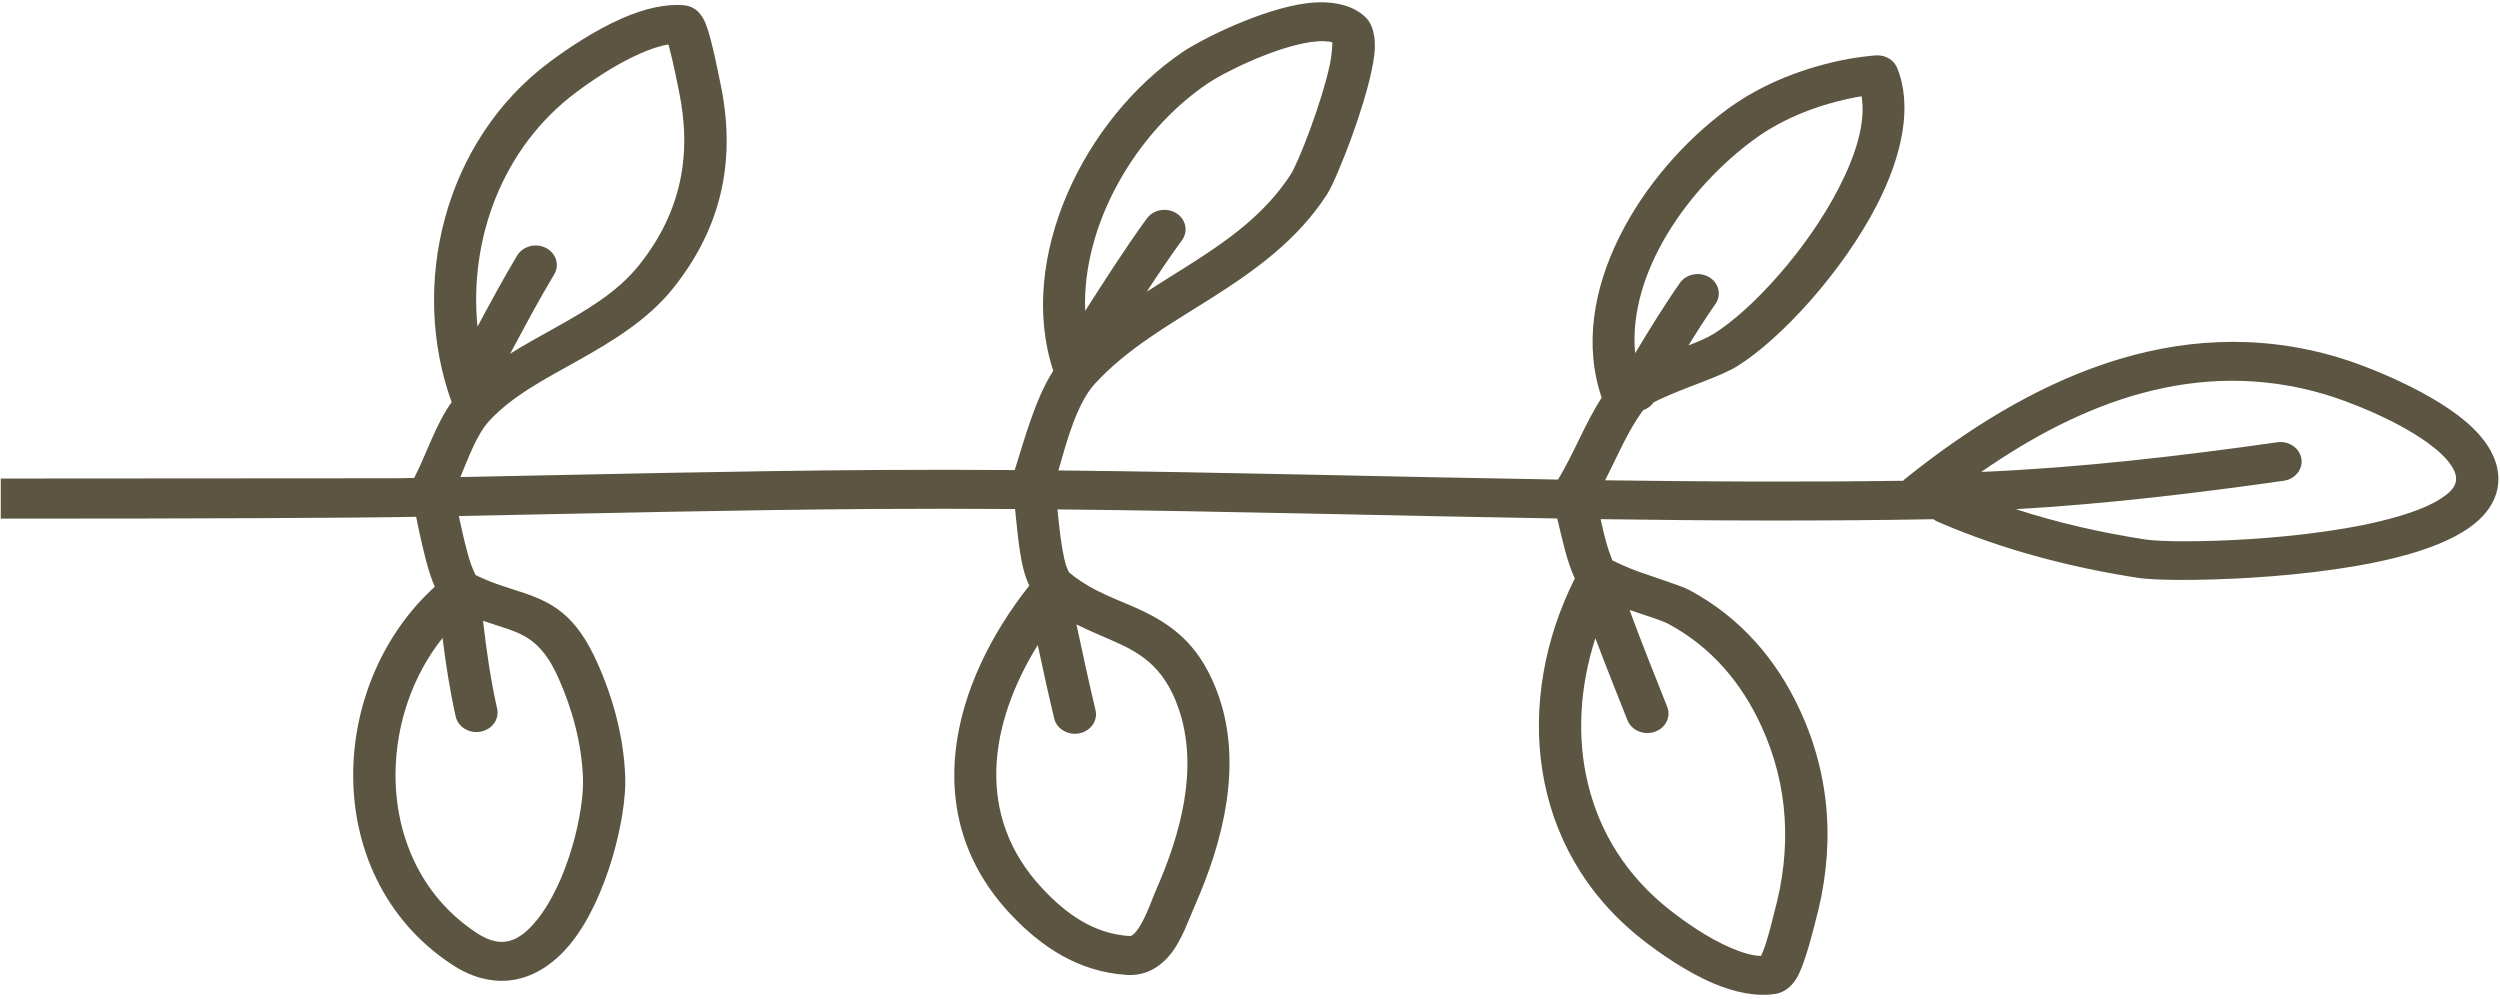 <?xml version="1.0" encoding="UTF-8" standalone="no"?>
<svg
   version="1.1"
   id="svg2"
   xml:space="preserve"
   width="671"
   height="268"
   viewBox="0 0 671 268"
   sodipodi:docname="divider-right.svg"
   inkscape:version="1.2.1 (ef4d3fba62, 2022-07-19, custom)"
   xmlns:inkscape="http://www.inkscape.org/namespaces/inkscape"
   xmlns:sodipodi="http://sodipodi.sourceforge.net/DTD/sodipodi-0.dtd"
   xmlns="http://www.w3.org/2000/svg"
   xmlns:svg="http://www.w3.org/2000/svg"
   xmlns:rdf="http://www.w3.org/1999/02/22-rdf-syntax-ns#"
   xmlns:cc="http://creativecommons.org/ns#"
   xmlns:dc="http://purl.org/dc/elements/1.1/"><defs
     id="defs6"><clipPath
       clipPathUnits="userSpaceOnUse"
       id="clipPath183"><rect
         style="fill:none;stroke:#ff0000;stroke-width:7.5;stop-color:#000000"
         id="rect185"
         width="5151.405"
         height="3071.844"
         x="-120.881"
         y="-2494.84"
         transform="scale(1,-1)" /></clipPath></defs><sodipodi:namedview
     pagecolor="#ffffff"
     bordercolor="#666666"
     borderopacity="1"
     objecttolerance="10"
     gridtolerance="10"
     guidetolerance="10"
     inkscape:pageopacity="0"
     inkscape:pageshadow="2"
     inkscape:window-width="2560"
     inkscape:window-height="1377"
     id="namedview4"
     inkscape:pagecheckerboard="0"
     showgrid="false"
     inkscape:zoom="1.0361446"
     inkscape:cx="653.38371"
     inkscape:cy="135.11628"
     inkscape:window-x="1080"
     inkscape:window-y="27"
     inkscape:window-maximized="1"
     inkscape:current-layer="g10"
     inkscape:showpageshadow="2"
     inkscape:deskcolor="#d1d1d1" /><g
     id="g10"
     inkscape:groupmode="layer"
     inkscape:label="ink_ext_XXXXXX"
     transform="matrix(1.333,0,0,-1.333,0,268)"><g
       id="g12"
       transform="matrix(-0.1,0,0,0.1,503.204,0)"
       style="fill:#332b12;fill-opacity:0.8"
       clip-path="url(#clipPath183)"><path
         d="m 5724.69,1047.5 35.47,0.66 c 0.31,0.79 0.74,1.57 1.17,2.35 21.64,41.64 43.59,108.55 74.14,150.11 -85.04,235.55 -16.13,525.83 197.15,685 34.02,25.32 89.57,63.25 146.13,88.01 43.32,18.95 87.34,29.77 124.73,26.25 7.69,-0.7 16.13,-3.2 24.14,-9.26 5.35,-3.98 13.79,-13.35 19.76,-28.63 12.23,-30.97 26.92,-107.93 28.95,-117.81 32.26,-151.25 5.51,-287.77 -94.06,-413.09 -51.49,-64.84 -123.32,-108 -196.14,-148.67 -63.98,-35.78 -128.83,-69.26 -175.19,-119.8 -24.57,-26.72 -41.6,-73.64 -57.74,-112.66 279.14,5.51 558.28,12.31 836.29,14.22 93.32,0.62 186.68,0.51 279.85,-0.16 18.78,59.53 41.6,144.53 77.5,199.89 -74.3,225.82 61.64,507.46 260.82,642.07 37.38,25.19 158.32,86.21 248.79,97.85 52.77,6.79 96.52,-3.71 121.95,-30.9 10.62,-11.33 18.9,-36.13 15.27,-70.55 -9.14,-83.86 -75.58,-252.34 -95.39,-283.04 -60.31,-93.25 -146.4,-154.34 -236.09,-211.06 -81.57,-51.6 -166.02,-99.26 -231.45,-170.35 -36.36,-39.57 -56.4,-115.43 -73.44,-174.65 335.43,-3.48 670.55,-12.93 1006.1,-18.4 31.4,52.23 54.37,113.24 87.81,165 -72.42,211.49 81.29,455.43 254.88,582.11 69.61,50.82 155.82,83.87 242.5,100 6.96,1.29 51.45,8.09 61.33,6.96 24.14,-2.66 33.01,-17.54 36.21,-25.67 31.14,-75.94 10.2,-175.98 -40.11,-274.22 -70.67,-138.01 -196.41,-272.65 -281.64,-325.74 -30.94,-19.22 -88.95,-37.5 -137.82,-58.63 -11.05,-4.77 -21.64,-9.42 -30.82,-14.38 -5.08,-7.42 -12.65,-12.73 -21.09,-15.62 -0.59,-0.71 -1.13,-1.41 -1.6,-2.15 -30.24,-41.95 -51.02,-92.27 -75,-139.1 200.04,-2.74 399.96,-3.79 600.15,-0.94 1.6,1.76 3.36,3.44 5.24,4.96 242.65,194.22 541.13,341.45 870.31,243.59 55.39,-16.44 198.01,-71.56 270.55,-141.48 39.84,-38.32 59.45,-81.56 50,-124.96 -5.51,-25.508 -21.06,-48.79 -46.06,-68.989 -29.53,-23.781 -73.59,-43.82 -126.52,-59.41 -187.23,-55.313 -489.65,-58.711 -550.12,-49.371 -139.57,21.68 -275.08,57.461 -403.32,112.93 -3.36,1.402 -6.4,3.199 -9.14,5.269 -223.63,-4.019 -446.95,-3.008 -670.27,0.121 6.56,-28.441 13.24,-57.461 24.14,-83.211 7.26,-3.551 30.54,-14.57 48.28,-20.929 42.3,-15.2 90.16,-29.848 106.87,-38.872 103.79,-55.699 175.9,-140.937 222.43,-241.796 63.82,-138.364 70.23,-283.364 30.23,-428.243 -2.89,-10.16 -19.45,-80.59 -36.64,-110.308 -12.07,-21.141 -29.49,-30.121 -41.56,-32.23 -38.4,-6.641 -82.89,2.418 -126.33,20.859 -55.7,23.672 -110.08,62.109 -143.24,88.199 -233.64,183.359 -258.05,483.641 -136.06,727.109 -16.72,36.684 -25.31,80.313 -35.19,120.782 -335.55,5.468 -670.98,14.929 -1006.53,18.32 2.46,-24.719 5.39,-54.18 10.04,-80.66 2.31,-13.239 5.08,-25.59 8.56,-35.782 1.48,-3.789 4.1,-9.097 4.8,-10.429 50.31,-41.879 105.12,-56.059 153.83,-80.348 60.04,-29.922 113.71,-71.101 147.73,-169.57 47.54,-137.071 9.3,-290.551 -47.85,-419.961 -11.48,-26.211 -25.43,-67.891 -47.54,-96.41 -22.54,-29.301 -52.77,-46.719 -90.74,-44.141 -96.21,6.48 -170.08,55.699 -231.72,120.781 -191.21,201.879 -118.79,467.5 36.17,663.051 -4.92,10.348 -9.14,22.461 -12.34,35.969 -8.71,36.332 -12.66,84.609 -16.29,118.25 -93.16,0.66 -186.52,0.781 -279.72,0.148 -279.3,-1.906 -559.58,-8.707 -840.2,-14.218 6.56,-31.129 14.53,-66.872 23.55,-94.489 2.93,-8.75 8.17,-19.922 10.32,-24.449 38.24,-18.832 70.97,-26.723 99.76,-36.801 56.84,-19.883 102.93,-45.121 145.39,-139.922 32.54,-72.769 53.21,-150.589 56.1,-229.531 2.93,-78.789 -35.74,-244.058 -109.92,-335.508 -35.75,-44.058 -79.97,-71.679 -129.11,-74.922 -33.55,-2.188 -70.5,6.562 -109.76,32.34 C 5698.95,158.441 5635.27,306.84 5637.3,457.07 c 1.88,138.2 59.77,277.27 164.46,372.032 -3.36,7.457 -6.72,15.937 -9.77,25.199 -11.17,34.14 -20.62,80.66 -27.89,115.578 -261.72,-4.84 -1308.2,-4.84 -1569.92,0 -7.27,-34.918 -16.88,-81.438 -28.05,-115.578 -3.04,-9.262 -6.25,-17.742 -9.61,-25.199 104.53,-94.762 162.43,-233.832 164.3,-372.032 2.19,-150.23 -61.64,-298.629 -199.02,-388.832 -39.26,-25.777 -76.21,-34.527 -109.77,-32.34 -49.02,3.242 -93.36,30.863 -129.14,74.922 -74.14,91.45 -112.81,256.719 -109.77,335.508 2.93,78.942 23.56,156.762 56.14,229.531 42.3,94.801 88.4,120.039 145.39,139.922 28.79,10.078 61.48,17.969 99.73,36.801 2.18,4.527 7.42,15.699 10.19,24.449 9.14,27.617 16.99,63.36 23.55,94.489 -280.46,5.511 -560.78,12.312 -840.07,14.218 -93.32,0.633 -186.53,0.512 -279.85,-0.148 -3.63,-33.641 -7.42,-81.918 -16.13,-118.25 -3.36,-13.508 -7.58,-25.621 -12.54,-35.969 155,-195.551 227.42,-461.172 36.37,-663.051 -61.64,-65.082 -135.67,-114.3 -231.76,-120.781 -38.09,-2.578 -68.16,14.84 -90.86,44.141 -21.95,28.519 -35.9,70.199 -47.54,96.41 -57.15,129.41 -95.39,282.89 -47.85,419.961 34.18,98.469 87.7,139.648 147.73,169.57 48.83,24.289 103.68,38.469 153.83,80.348 0.71,1.332 3.48,6.64 4.81,10.429 3.63,10.192 6.25,22.543 8.55,35.782 4.65,26.48 7.58,55.941 10.04,80.66 -335.55,-3.391 -670.82,-12.852 -1006.37,-18.32 -9.88,-40.469 -18.47,-84.098 -35.35,-120.782 122.15,-243.468 97.7,-543.75 -135.93,-727.109 -33.29,-26.09 -87.5,-64.527 -143.36,-88.199 -43.32,-18.441 -87.93,-27.5 -126.33,-20.859 -12.07,2.109 -29.38,11.09 -41.56,32.23 -17.19,29.719 -33.75,100.148 -36.53,110.308 -40.12,144.879 -33.71,289.879 30.28,428.243 46.52,100.859 118.63,186.097 222.26,241.796 16.88,9.024 64.57,23.672 107.03,38.872 17.58,6.359 40.86,17.378 48.24,20.929 10.94,25.75 17.62,54.77 24.03,83.211 -223.21,-3.129 -446.64,-4.14 -670.28,-0.121 -2.73,-2.07 -5.66,-3.867 -8.98,-5.269 C 1001.76,904.301 866.09,868.52 726.52,846.84 666.172,837.5 363.75,840.898 176.449,896.211 123.59,911.801 79.488,931.84 50,955.621 24.961,975.82 9.379,999.102 3.828,1024.61 c -9.379,43.4 10.23,86.64 50,124.96 72.543,69.92 215.231,125.04 270.621,141.48 329.18,97.86 627.742,-49.37 870.241,-243.59 2.03,-1.52 3.79,-3.2 5.23,-4.96 200.2,-2.85 400.24,-1.8 600.16,0.94 -23.83,46.83 -44.77,97.15 -74.88,139.1 -0.59,0.74 -1.18,1.44 -1.72,2.15 -8.44,2.89 -15.86,8.2 -21.1,15.62 -9.02,4.96 -19.76,9.61 -30.82,14.38 -48.86,21.13 -106.87,39.41 -137.69,58.63 -85.35,53.09 -210.94,187.73 -281.6,325.74 -50.32,98.24 -71.41,198.28 -40.28,274.22 3.32,8.13 12.07,23.01 36.21,25.67 10,1.13 54.5,-5.67 61.33,-6.96 86.8,-16.13 172.89,-49.18 242.66,-100 173.59,-126.68 327.15,-370.62 254.88,-582.11 33.28,-51.76 56.25,-112.77 87.81,-165 335.39,5.47 670.67,14.92 1006.1,18.4 -17.03,59.22 -37.23,135.08 -73.6,174.65 -65.27,71.09 -149.88,118.75 -231.44,170.35 -89.57,56.72 -175.78,117.81 -235.98,211.06 -19.92,30.7 -86.37,199.18 -95.35,283.04 -3.79,34.42 4.65,59.22 15.23,70.55 25.32,27.19 69.22,37.69 121.84,30.9 90.59,-11.64 211.56,-72.66 248.79,-97.85 199.3,-134.61 335.23,-416.25 260.82,-642.07 36.05,-55.36 58.71,-140.36 77.62,-199.89 93.2,0.67 186.4,0.78 279.72,0.16 278.13,-1.91 557.15,-8.71 836.45,-14.22 -16.29,39.02 -33.17,85.94 -57.74,112.66 -46.52,50.54 -111.36,84.02 -175.35,119.8 -72.69,40.67 -144.49,83.83 -196.13,148.67 -99.57,125.32 -126.17,261.84 -94.06,413.09 2.18,9.88 16.87,86.84 28.94,117.81 6.1,15.28 14.53,24.65 19.77,28.63 8.16,6.06 16.44,8.56 24.14,9.26 37.38,3.52 81.56,-7.3 124.73,-26.25 56.56,-24.76 112.26,-62.69 146.13,-88.01 213.28,-159.17 282.19,-449.45 197.15,-685 30.66,-41.56 52.61,-108.47 74.29,-150.11 0.43,-0.78 0.71,-1.56 1.17,-2.35 l 35.47,-0.66 c 45.79,0.2 1406.76,-1.52 1491.1,0 z M 8207.34,782.301 c 32.7,-11.09 65.12,-21.051 77.93,-27.891 87.5,-47.031 147.54,-119.609 186.96,-204.762 56.25,-122.148 61.36,-250.238 26.01,-378.168 -1.72,-6.128 -8.71,-36.992 -17.73,-64.57 -2.31,-6.711 -5.82,-15.031 -8.56,-21.211 -19.06,0.512 -39.57,7.27 -59.92,15.981 -48.28,20.468 -94.92,54.101 -123.71,76.64 -176.52,138.481 -212.58,353.95 -149.92,547.071 20.94,-55.231 42.89,-110.121 64.72,-165.082 7.97,-20.348 32.54,-30.821 54.5,-23.399 22.11,7.43 33.59,29.969 25.47,50.32 -25.75,64.918 -51.76,129.649 -75.75,195.071 z m -6456.4,0 C 1718.09,771.211 1685.66,761.25 1673.01,754.41 1585.35,707.379 1525.31,634.801 1486.05,549.648 1429.65,427.5 1424.53,299.41 1460,171.48 c 1.6,-6.128 8.59,-36.992 17.77,-64.57 2.15,-6.711 5.67,-15.031 8.4,-21.211 19.06,0.512 39.57,7.27 60.08,15.981 48.24,20.468 94.92,54.101 123.71,76.64 176.37,138.481 212.42,353.95 149.77,547.071 -20.82,-55.231 -42.78,-110.121 -64.57,-165.082 -8.13,-20.348 -32.58,-30.821 -54.65,-23.399 -22.11,7.43 -33.48,29.969 -25.47,50.32 25.9,64.918 51.76,129.649 75.9,195.071 z m 4147.77,-21.789 c 10.74,-3.75 21.09,-7.071 30.98,-10.242 49.41,-15.821 86.21,-27.649 120.51,-104.29 28.67,-64.179 47.1,-132.742 49.72,-202.39 2.62,-67.07 -29.8,-207.969 -93.04,-285.82 -19.18,-23.711 -40.43,-41.872 -66.72,-43.629 -16.88,-1.09 -34.77,5.078 -54.38,17.968 -114.14,74.961 -165.04,199.141 -163.28,323.942 1.33,96.41 33.87,193.597 94.65,269.89 6.56,-53.089 14.84,-106.14 26.6,-158.132 4.65,-21.168 27.19,-34.84 50.31,-30.469 22.97,4.379 37.82,25.16 33.01,46.332 -12.93,58.09 -21.68,117.539 -28.36,176.84 z m -1839.3,0 c -10.78,-3.75 -20.93,-7.071 -30.97,-10.242 -49.3,-15.821 -86.21,-27.649 -120.51,-104.29 -28.67,-64.179 -47.11,-132.742 -49.73,-202.39 -2.5,-67.07 29.92,-207.969 93.05,-285.82 19.18,-23.711 40.39,-41.872 66.87,-43.629 16.72,-1.09 34.61,5.078 54.22,17.968 114.14,74.961 165.04,199.141 163.28,323.942 -1.32,96.41 -33.86,193.597 -94.64,269.89 -6.57,-53.089 -14.85,-106.14 -26.45,-158.132 -4.8,-21.168 -27.34,-34.84 -50.31,-30.469 -23.13,4.379 -37.97,25.16 -33.17,46.332 13.09,58.09 21.68,117.539 28.36,176.84 z m 3034.26,-7.192 c 22.97,-11.64 46.06,-21.211 68.6,-31.019 55.39,-24.102 106.44,-50.5 136.83,-138.121 41.56,-119.77 4.34,-253.481 -45.66,-366.559 -8.28,-18.832 -17.31,-47.191 -31.1,-70.32 -3.94,-6.442 -8,-12.422 -13.08,-17.071 -2.62,-2.339 -5.12,-4.718 -8.87,-4.492 -72.85,4.922 -127.23,44.852 -173.91,94.141 -140.15,148.133 -107.14,335.902 -10.74,491.84 10.59,-49.379 21.21,-98.707 33.01,-147.848 5.08,-21.141 27.73,-34.531 50.74,-29.922 22.97,4.68 37.5,25.621 32.54,46.75 -13.79,57.352 -26.01,115 -38.36,172.621 z m -4229.06,0 c -23.13,-11.64 -46.25,-21.211 -68.63,-31.019 -55.51,-24.102 -106.57,-50.5 -136.96,-138.121 -41.44,-119.77 -4.22,-253.481 45.67,-366.559 8.28,-18.832 17.3,-47.191 31.25,-70.32 3.79,-6.442 8.01,-12.422 12.93,-17.071 2.61,-2.339 5.23,-4.718 9.02,-4.492 72.85,4.922 127.07,44.852 173.75,94.141 140.31,148.133 107.31,335.902 10.9,491.84 -10.63,-49.379 -21.37,-98.707 -33.16,-147.848 -4.93,-21.141 -27.74,-34.531 -50.75,-29.922 -22.97,4.68 -37.5,25.621 -32.42,46.75 13.67,57.352 26.06,115 38.4,172.621 z m 6050.9,306.95 c 200.62,139.5 435.31,232.46 692.07,156.14 41.56,-12.35 139.84,-48.91 207.03,-97.74 19.45,-14.18 36.33,-29.29 47.11,-45.43 7.11,-10.74 11.6,-21.76 9.14,-33.28 -2.89,-13.08 -14.38,-23.2 -29.38,-32.93 -22.1,-14.331 -51.75,-26.089 -85.78,-36.132 -173.59,-51.289 -453.9,-55.386 -509.88,-46.679 -88.94,13.75 -176.05,33.551 -260.51,61.011 180.55,10.508 361.14,31.92 539.1,57.23 23.25,3.28 39.11,23.36 35.59,44.77 -3.63,21.36 -25.43,36.05 -48.67,32.73 -196.56,-27.97 -396.49,-51.13 -595.82,-59.69 z m -7872.74,0 c -200.782,139.5 -435.309,232.46 -692.149,156.14 -41.601,-12.35 -139.801,-48.91 -206.992,-97.74 -19.57,-14.18 -36.438,-29.29 -47.18,-45.43 -7.148,-10.74 -11.57,-21.76 -9.07,-33.28 2.852,-13.08 14.383,-23.2 29.301,-32.93 22.07,-14.331 51.761,-26.089 85.781,-36.132 173.668,-51.289 453.988,-55.386 509.918,-46.679 88.871,13.75 176.141,33.551 260.59,61.011 -180.629,10.508 -361.207,31.92 -539.141,57.23 -23.238,3.28 -39.18,23.36 -35.629,44.77 3.602,21.36 25.391,36.05 48.641,32.73 196.601,-27.97 396.441,-51.13 595.93,-59.69 z m 3027.82,292.62 c 17.46,175.12 -49.42,360.35 -198.71,471.76 -29.97,22.42 -78.95,56.25 -128.99,78.12 -19.34,8.48 -38.67,15.43 -56.68,18.17 -0.59,-1.88 -1.01,-3.75 -1.6,-5.59 -9.02,-33.2 -17.62,-79.06 -19.22,-86.25 -27.3,-128.71 -5.51,-245.04 79.26,-351.68 44.76,-56.33 108.32,-92.62 171.56,-127.97 30.08,-16.79 60.2,-33.4 88.67,-51.17 -28.9,53.6 -57.26,107.46 -88.67,159.69 -11.48,18.94 -3.94,42.85 16.56,53.32 20.67,10.47 46.53,3.59 58.01,-15.35 28.05,-46.84 53.95,-94.96 79.81,-143.05 z m 1817.07,0 c -17.58,175.12 49.29,360.35 198.59,471.76 30.12,22.42 79.1,56.25 129.1,78.12 19.22,8.48 38.56,15.43 56.56,18.17 0.59,-1.88 1.18,-3.75 1.61,-5.59 9.18,-33.2 17.73,-79.06 19.18,-86.25 27.5,-128.71 5.54,-245.04 -79.22,-351.68 -44.77,-56.33 -108.32,-92.62 -171.57,-127.97 -30.07,-16.79 -60.03,-33.4 -88.67,-51.17 28.91,53.6 57.42,107.46 88.83,159.69 11.33,18.94 3.91,42.85 -16.72,53.32 -20.51,10.47 -46.52,3.59 -57.85,-15.35 -28.24,-46.84 -53.95,-94.96 -79.84,-143.05 z m -4147.93,-53.63 c 15,163.63 -109.18,335.39 -240.59,431.25 -59.18,43.24 -132.73,70.9 -206.44,84.65 -1.18,0.19 -4.69,0.74 -9.03,1.4 -8.75,-54.33 12.5,-119.37 45.63,-184.02 63.71,-124.26 175.5,-246.45 252.26,-294.26 12.82,-7.97 30.82,-15.58 50.9,-23.32 -17.46,28.16 -35.35,56.06 -54.37,83.32 -12.82,18.2 -7.15,42.46 12.61,54.18 19.81,11.72 46.25,6.45 58.91,-11.76 32.11,-45.9 61.21,-93.67 90.12,-141.44 z m 6478.63,0 c -14.81,163.63 109.22,335.39 240.62,431.25 59.34,43.24 132.74,70.9 206.61,84.65 1.01,0.19 4.53,0.74 8.86,1.4 8.75,-54.33 -12.5,-119.37 -45.62,-184.02 -63.56,-124.26 -175.51,-246.45 -252.27,-294.26 -12.81,-7.97 -30.82,-15.58 -50.9,-23.32 17.46,28.16 35.47,56.06 54.54,83.32 12.65,18.2 6.99,42.46 -12.82,54.18 -19.76,11.72 -46.05,6.45 -58.86,-11.76 -32.11,-45.9 -61.22,-93.67 -90.16,-141.44 z m -5371.33,85.31 c 6.84,173.32 -101.91,360.2 -247.03,458.16 -27.34,18.48 -107.15,59.54 -178.09,77.23 -20.66,5.12 -40.43,8.36 -57.42,7.46 -5.7,-0.31 -11.05,-0.62 -15.27,-2.42 0.27,-8.36 1.6,-28.01 5.08,-44.1 17.03,-79.22 63.4,-197.5 78.79,-221.45 53.67,-82.93 131.44,-136.09 211.13,-186.52 26.29,-16.6 52.77,-32.93 78.79,-49.69 -22.81,35 -46.25,69.73 -70.94,103.71 -13.09,17.97 -7.85,42.35 11.76,54.42 19.49,12.03 45.94,7.22 59.02,-10.78 44.06,-60.47 83.91,-123.4 124.18,-186.02 z m 4264.06,0 c -6.83,173.32 102.07,360.2 247.03,458.16 27.35,18.48 107.15,59.54 178.09,77.23 20.78,5.12 40.43,8.36 57.42,7.46 5.71,-0.31 11.21,-0.62 15.43,-2.42 -0.43,-8.36 -1.76,-28.01 -5.08,-44.1 -17.03,-79.22 -63.39,-197.5 -78.94,-221.45 -53.67,-82.93 -131.45,-136.09 -211.13,-186.52 -26.18,-16.6 -52.62,-32.93 -78.79,-49.69 22.97,35 46.25,69.73 70.93,103.71 13.09,17.97 7.86,42.35 -11.6,54.42 -19.65,12.03 -46.09,7.22 -59.18,-10.78 -43.9,-60.47 -83.9,-123.4 -124.18,-186.02"
         style="fill:#332b12;fill-opacity:0.8;fill-rule:evenodd;stroke:none"
         id="path14" /></g></g></svg>
